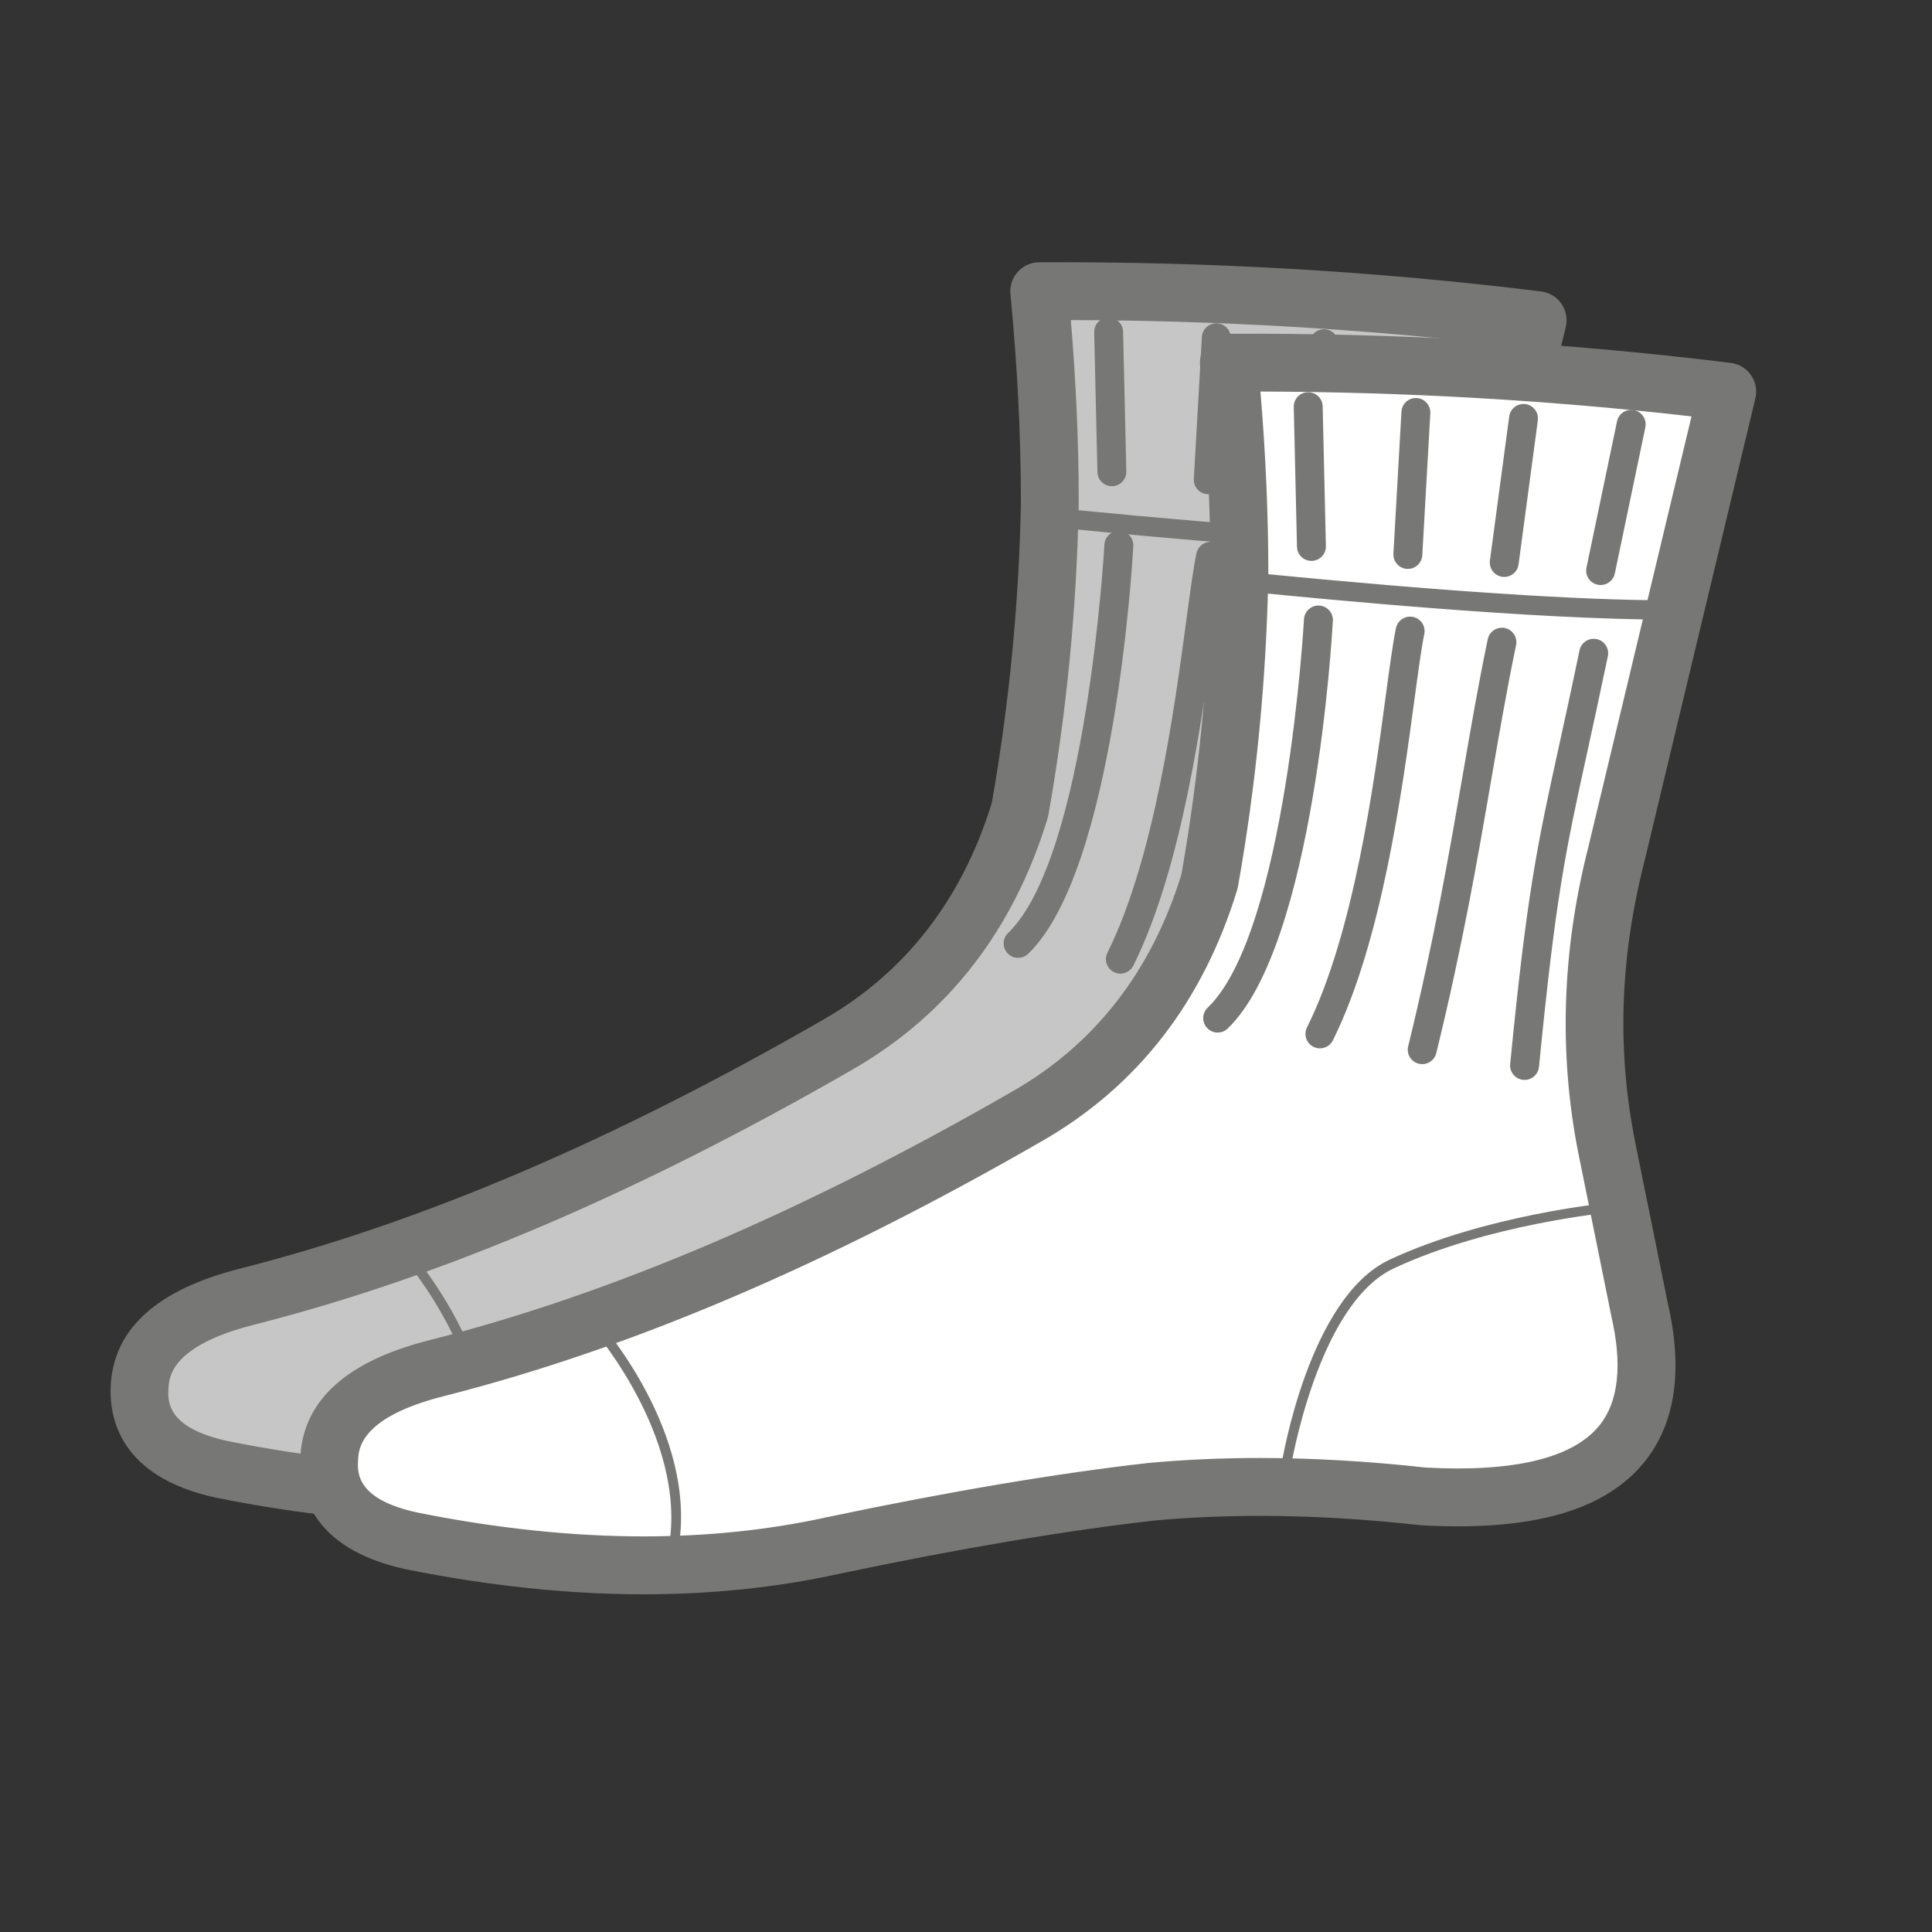 <?xml version="1.0" encoding="UTF-8"?>
<!-- Generator: Ma bite et mon couteau 1.0  -->
<!DOCTYPE svg PUBLIC "-//W3C//DTD SVG 1.1//EN" "http://www.w3.org/Graphics/SVG/1.1/DTD/svg11.dtd">
<svg version="1.1" id="bouclette" xmlns="http://www.w3.org/2000/svg" xmlns:xlink="http://www.w3.org/1999/xlink" x="0px" y="0px" viewBox="0 0 57 57" enable-background="new 0 0 57 57" xml:space="preserve">
<rect x="0" y="0" width="57" height="57" fill="#333333" stroke="none"/>
<g>
	<path fill="#FFFFFF" d="M30.66,8.591c4.978-0.028,9.87,0.256,14.706,0.853l-3.271,13.653c-0.739,2.901-0.853,5.774-0.284,8.647   l0.967,4.779c0.91,3.954-1.166,5.803-6.372,5.518c-2.816-0.313-5.461-0.37-7.993-0.142c-2.532,0.284-5.661,0.796-9.444,1.593   c-3.755,0.825-7.907,0.768-12.43-0.142c-1.707-0.37-2.503-1.195-2.418-2.475c0.085-1.252,1.138-2.105,3.157-2.617   c5.49-1.394,11.292-3.897,17.465-7.452c2.617-1.508,4.409-3.84,5.348-6.912c0.54-3.043,0.825-6.059,0.882-9.045   C30.973,12.744,30.859,10.667,30.66,8.591"/>
	<path fill="#C6C6C6" d="M30.66,8.591c4.978-0.028,9.87,0.256,14.706,0.853l-3.271,13.653c-0.739,2.901-0.853,5.774-0.284,8.647   l0.967,4.779c0.91,3.954-1.166,5.803-6.372,5.518c-2.816-0.313-5.461-0.37-7.993-0.142c-2.532,0.284-5.661,0.796-9.444,1.593   c-3.755,0.825-7.907,0.768-12.43-0.142c-1.707-0.37-2.503-1.195-2.418-2.475c0.085-1.252,1.138-2.105,3.157-2.617   c5.49-1.394,11.292-3.897,17.465-7.452c2.617-1.508,4.409-3.84,5.348-6.912c0.54-3.043,0.825-6.059,0.882-9.045   C30.973,12.744,30.859,10.667,30.66,8.591"/>
	<path fill="#777776" d="M13.398,44.927c-2.221,0-4.585-0.249-7.027-0.741c-2.854-0.618-3.167-2.376-3.101-3.368   c0.112-1.637,1.39-2.776,3.799-3.387c5.371-1.363,11.013-3.772,17.248-7.364c2.398-1.382,4.061-3.526,4.943-6.373   c0.514-2.91,0.803-5.891,0.86-8.861c0-1.97-0.101-3.99-0.309-6.16c-0.023-0.239,0.056-0.476,0.216-0.653   c0.161-0.178,0.389-0.28,0.628-0.281c4.987-0.028,9.965,0.261,14.815,0.86c0.241,0.03,0.458,0.161,0.596,0.361   c0.139,0.2,0.185,0.449,0.129,0.685l-3.271,13.653c-0.727,2.853-0.817,5.558-0.277,8.282l0.967,4.775   c0.449,1.947,0.224,3.517-0.672,4.643c-1.159,1.457-3.305,2.076-6.583,1.897c-0.016-0.001-0.032-0.002-0.048-0.004   c-1.645-0.183-3.238-0.276-4.736-0.276c-1.051,0-2.089,0.046-3.086,0.135c-2.626,0.295-5.776,0.827-9.344,1.578   C17.336,44.725,15.4,44.927,13.398,44.927z M31.593,9.443c0.157,1.876,0.233,3.653,0.233,5.406   c-0.059,3.093-0.36,6.181-0.895,9.194c-0.006,0.034-0.014,0.067-0.024,0.1c-1.008,3.299-2.939,5.789-5.738,7.402   c-6.373,3.671-12.157,6.137-17.681,7.54c-2.432,0.617-2.495,1.543-2.516,1.848c-0.026,0.384-0.079,1.187,1.747,1.583   c2.319,0.467,4.57,0.704,6.678,0.704c1.879,0,3.691-0.189,5.388-0.562c3.628-0.764,6.833-1.304,9.531-1.607   c1.066-0.096,2.156-0.144,3.257-0.144c1.554,0,3.202,0.095,4.901,0.283c2.626,0.141,4.359-0.287,5.131-1.257   c0.556-0.699,0.67-1.782,0.339-3.219l-0.972-4.801c-0.582-2.941-0.483-5.977,0.294-9.027l3.045-12.709   C40.136,9.699,35.864,9.452,31.593,9.443z"/>
	<path fill="#777776" d="M14.205,44.047c-0.011,0-0.023-0.001-0.035-0.004c-0.076-0.019-0.123-0.096-0.103-0.173   c0.826-3.303-2.143-6.735-2.173-6.769c-0.052-0.059-0.046-0.149,0.013-0.201c0.059-0.051,0.149-0.046,0.201,0.013   c0.127,0.145,3.097,3.58,2.235,7.026C14.327,44.004,14.269,44.047,14.205,44.047z"/>
	<path fill="#777776" d="M43.775,16.405c-3.981,0-10.154-0.603-12.182-0.801c-0.319-0.031-0.515-0.051-0.556-0.053   c-0.154-0.008-0.276-0.137-0.272-0.292s0.127-0.277,0.281-0.277c0.034,0,0.09,0.005,0.602,0.055   c5.423,0.53,9.503,0.798,12.127,0.798c0.157,0,0.284,0.127,0.284,0.284S43.932,16.405,43.775,16.405z"/>
	<g>
		<path fill="#777776" d="M32.803,14.344c-0.231,0-0.421-0.185-0.426-0.417l-0.095-4.124c-0.005-0.236,0.181-0.431,0.417-0.436 c0.235-0.005,0.431,0.181,0.436,0.417l0.095,4.124c0.005,0.236-0.181,0.431-0.417,0.436 C32.809,14.344,32.806,14.344,32.803,14.344z"/>
		<path fill="#777776" d="M35.648,14.581c-0.008,0-0.016,0-0.024-0.001c-0.235-0.013-0.415-0.215-0.402-0.45l0.237-4.188 c0.014-0.235,0.209-0.413,0.45-0.402c0.235,0.013,0.415,0.215,0.402,0.45l-0.237,4.188C36.06,14.406,35.872,14.581,35.648,14.581z "/>
		<path fill="#777776" d="M38.492,14.818c-0.019,0-0.038-0.001-0.057-0.004c-0.234-0.031-0.397-0.246-0.366-0.479l0.569-4.251 c0.031-0.234,0.247-0.397,0.479-0.366c0.234,0.031,0.397,0.246,0.366,0.479l-0.569,4.251 C38.886,14.663,38.703,14.818,38.492,14.818z"/>
	</g>
	<g>
		<path fill="#777776" d="M30.037,28.26c-0.112,0-0.224-0.044-0.307-0.131c-0.163-0.17-0.158-0.44,0.012-0.603 c2.316-2.229,2.837-11.369,2.842-11.461c0.013-0.235,0.215-0.414,0.449-0.403c0.235,0.013,0.416,0.214,0.403,0.449 c-0.021,0.39-0.546,9.57-3.102,12.03C30.25,28.22,30.143,28.26,30.037,28.26z"/>
		<path fill="#777776" d="M33.055,28.725c-0.064,0-0.129-0.014-0.19-0.045c-0.211-0.105-0.297-0.361-0.192-0.572 c1.381-2.776,1.973-7.175,2.327-9.804c0.116-0.861,0.207-1.541,0.298-1.977c0.049-0.231,0.274-0.378,0.505-0.331 c0.231,0.048,0.379,0.274,0.331,0.505c-0.085,0.406-0.174,1.073-0.288,1.917c-0.361,2.681-0.964,7.168-2.409,10.07 C33.362,28.639,33.211,28.725,33.055,28.725z"/>
	</g>
</g>
<g>
	<path fill="#FFFFFF" d="M36.254,10.701c4.978-0.028,9.87,0.256,14.706,0.853l-3.271,13.653c-0.739,2.901-0.853,5.774-0.284,8.647   l0.967,4.779c0.91,3.954-1.166,5.803-6.372,5.518c-2.816-0.313-5.461-0.37-7.993-0.142c-2.532,0.284-5.661,0.796-9.444,1.593   c-3.755,0.825-7.907,0.768-12.43-0.142c-1.707-0.37-2.503-1.195-2.418-2.475c0.085-1.252,1.138-2.105,3.157-2.617   c5.49-1.394,11.292-3.897,17.465-7.452c2.617-1.508,4.409-3.84,5.348-6.912c0.54-3.043,0.825-6.059,0.882-9.045   C36.567,14.854,36.453,12.777,36.254,10.701"/>
	<path fill="#777776" d="M18.992,47.037c-2.221,0-4.585-0.249-7.027-0.741c-2.854-0.618-3.167-2.375-3.101-3.368   c0.112-1.637,1.39-2.777,3.799-3.387c5.371-1.364,11.013-3.773,17.249-7.365c2.398-1.382,4.061-3.526,4.942-6.373   c0.514-2.909,0.803-5.89,0.86-8.861c0-1.971-0.101-3.991-0.309-6.16c-0.023-0.239,0.056-0.476,0.216-0.654   c0.161-0.178,0.389-0.28,0.628-0.281c4.989-0.026,9.965,0.261,14.815,0.86c0.241,0.03,0.458,0.161,0.596,0.361   c0.139,0.2,0.185,0.449,0.129,0.685l-3.271,13.653c-0.727,2.853-0.817,5.558-0.277,8.282l0.967,4.775   c0.449,1.947,0.224,3.517-0.672,4.643c-1.159,1.456-3.303,2.074-6.582,1.896c-0.016-0.001-0.032-0.002-0.047-0.004   c-1.645-0.183-3.239-0.275-4.737-0.275c-1.051,0-2.089,0.045-3.085,0.135c-2.626,0.295-5.776,0.827-9.344,1.578   C22.93,46.835,20.994,47.037,18.992,47.037z M37.187,11.552c0.157,1.875,0.233,3.652,0.233,5.406   c-0.059,3.093-0.36,6.181-0.895,9.194c-0.006,0.034-0.014,0.067-0.024,0.1c-1.008,3.299-2.938,5.79-5.738,7.402   c-6.373,3.671-12.156,6.137-17.681,7.54c-2.432,0.616-2.495,1.543-2.516,1.848c-0.026,0.384-0.079,1.187,1.747,1.582   c2.319,0.467,4.57,0.704,6.678,0.704c1.878,0,3.691-0.189,5.388-0.562c3.628-0.764,6.833-1.304,9.531-1.607   c1.066-0.096,2.155-0.144,3.257-0.144c1.554,0,3.202,0.095,4.901,0.283c2.626,0.141,4.359-0.286,5.131-1.257   c0.556-0.699,0.67-1.782,0.339-3.219l-0.972-4.801c-0.582-2.941-0.483-5.977,0.294-9.027l3.045-12.709   C45.73,11.809,41.458,11.562,37.187,11.552z"/>
	<path fill="#777776" d="M49.239,18.281c-3.981,0-10.154-0.603-12.182-0.801c-0.319-0.031-0.515-0.051-0.556-0.053   c-0.154-0.008-0.276-0.137-0.272-0.292c0.004-0.154,0.127-0.277,0.281-0.277c0.034,0,0.09,0.005,0.602,0.055   c5.423,0.53,9.503,0.798,12.127,0.798c0.157,0,0.284,0.127,0.284,0.284S49.396,18.281,49.239,18.281z"/>
	<path fill="#777776" d="M37.933,43.454c-0.007,0-0.015-0.001-0.022-0.002c-0.078-0.013-0.131-0.085-0.118-0.163   c0.033-0.204,0.822-5.014,3.209-6.127c2.834-1.322,6.411-1.669,6.447-1.672c0.082-0.006,0.147,0.05,0.155,0.128   c0.007,0.078-0.05,0.147-0.128,0.155c-0.036,0.003-3.565,0.345-6.353,1.647c-2.25,1.05-3.041,5.866-3.049,5.914   C38.062,43.404,38.001,43.454,37.933,43.454z"/>
	<path fill="#777776" d="M19.799,46.157c-0.011,0-0.023-0.001-0.035-0.004c-0.076-0.019-0.123-0.096-0.103-0.173   c0.826-3.303-2.143-6.735-2.173-6.769c-0.052-0.059-0.046-0.149,0.013-0.201c0.059-0.052,0.149-0.046,0.201,0.013   c0.127,0.145,3.097,3.58,2.235,7.026C19.921,46.113,19.863,46.157,19.799,46.157z"/>
	<g>
		<path fill="#777776" d="M38.691,16.548c-0.231,0-0.421-0.185-0.426-0.417l-0.095-4.124c-0.005-0.236,0.181-0.431,0.417-0.436 c0.238-0.002,0.431,0.181,0.436,0.417l0.095,4.124c0.005,0.236-0.181,0.431-0.417,0.436 C38.697,16.548,38.694,16.548,38.691,16.548z"/>
		<path fill="#777776" d="M41.536,16.785c-0.008,0-0.016,0-0.024-0.001c-0.235-0.013-0.415-0.215-0.402-0.45l0.237-4.188 c0.014-0.235,0.209-0.414,0.45-0.402c0.235,0.013,0.415,0.215,0.402,0.45l-0.237,4.188C41.948,16.61,41.76,16.785,41.536,16.785z"/>
		<path fill="#777776" d="M44.38,17.022c-0.019,0-0.038-0.001-0.057-0.004c-0.233-0.031-0.397-0.246-0.366-0.479l0.569-4.251 c0.031-0.234,0.247-0.397,0.479-0.366c0.233,0.031,0.397,0.246,0.366,0.479l-0.569,4.251 C44.774,16.867,44.591,17.022,44.38,17.022z"/>
		<path fill="#777776" d="M47.225,17.26c-0.029,0-0.058-0.003-0.088-0.009c-0.231-0.048-0.379-0.274-0.331-0.505l0.901-4.314 c0.049-0.231,0.274-0.378,0.505-0.33c0.231,0.048,0.379,0.274,0.331,0.505l-0.901,4.314C47.6,17.121,47.423,17.26,47.225,17.26z"/>
	</g>
	<g>
		<path fill="#777776" d="M35.925,30.464c-0.112,0-0.224-0.044-0.307-0.131c-0.163-0.17-0.158-0.44,0.012-0.603 c2.316-2.229,2.837-11.369,2.842-11.461c0.013-0.235,0.216-0.417,0.449-0.403c0.235,0.013,0.416,0.214,0.403,0.449 c-0.021,0.39-0.546,9.57-3.102,12.029C36.138,30.424,36.031,30.464,35.925,30.464z"/>
		<path fill="#777776" d="M38.942,30.93c-0.064,0-0.129-0.014-0.19-0.045c-0.211-0.105-0.297-0.361-0.192-0.572 c1.382-2.776,1.974-7.177,2.327-9.806c0.116-0.86,0.207-1.539,0.298-1.975c0.048-0.231,0.276-0.378,0.505-0.331 c0.231,0.048,0.379,0.274,0.331,0.505c-0.085,0.406-0.174,1.072-0.288,1.915c-0.361,2.681-0.964,7.169-2.409,10.072 C39.25,30.843,39.099,30.93,38.942,30.93z"/>
		<path fill="#777776" d="M41.961,31.395c-0.034,0-0.068-0.004-0.102-0.012c-0.229-0.056-0.369-0.287-0.313-0.516 c0.777-3.176,1.219-5.743,1.61-8.008c0.237-1.376,0.461-2.675,0.737-3.999c0.048-0.231,0.274-0.379,0.505-0.331 c0.231,0.048,0.379,0.274,0.331,0.505c-0.273,1.31-0.496,2.602-0.732,3.97c-0.393,2.279-0.838,4.862-1.622,8.066 C42.328,31.264,42.153,31.395,41.961,31.395z"/>
		<path fill="#777776" d="M44.98,31.861c-0.014,0-0.028-0.001-0.042-0.002c-0.234-0.023-0.406-0.232-0.383-0.466 c0.499-5.089,0.794-6.435,1.44-9.384c0.173-0.79,0.372-1.696,0.606-2.823c0.048-0.231,0.276-0.378,0.505-0.331 c0.231,0.048,0.379,0.274,0.331,0.505c-0.236,1.13-0.435,2.039-0.608,2.831c-0.639,2.915-0.93,4.245-1.424,9.284 C45.382,31.696,45.197,31.861,44.98,31.861z"/>
	</g>
</g>
</svg>